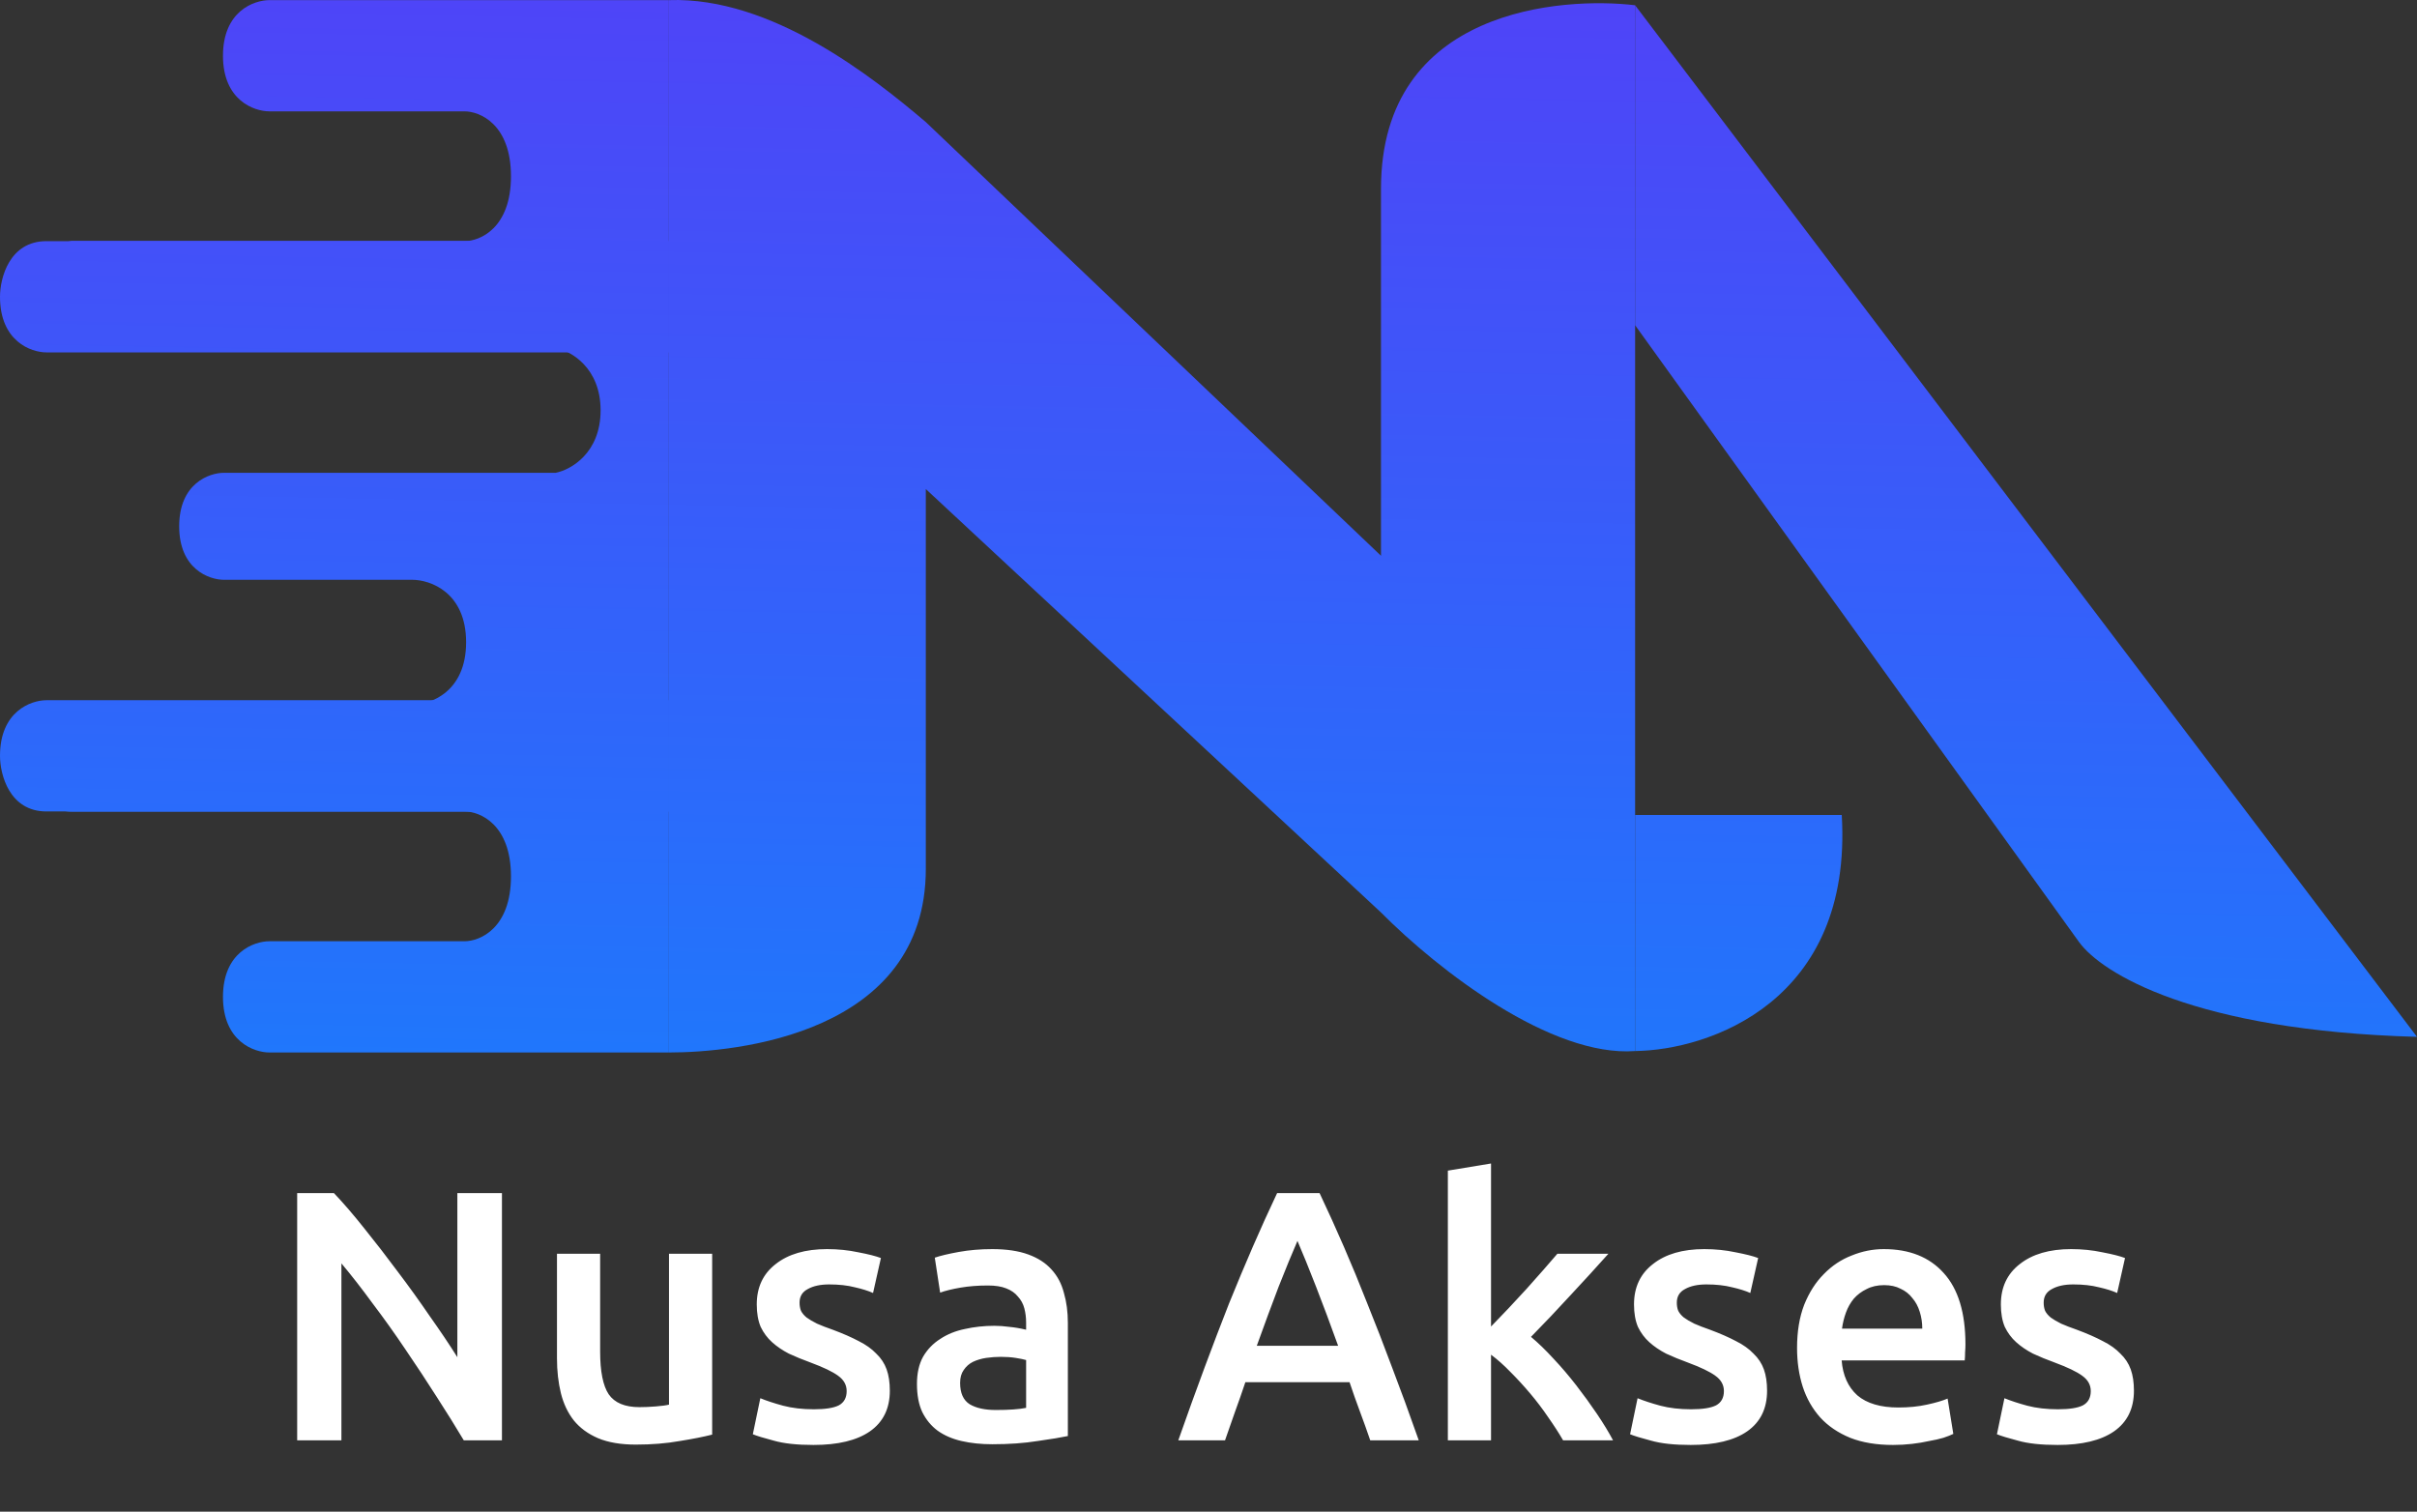 <svg width="542" height="339" viewBox="0 0 542 339" fill="none" xmlns="http://www.w3.org/2000/svg">
<rect x="0" y="0" width="542" height="339" fill="#333333" stroke="none"/>
<path d="M6 66.026C6 58.026 12.702 54.693 16.053 54.026H150V182.026H16.053C12.702 182.026 6 179.626 6 170.026C6 160.426 12.702 158.026 16.053 158.026H92.457C96.479 158.026 104.521 155.226 104.521 144.026C104.521 132.826 96.479 130.026 92.457 130.026H50.234C46.883 130.026 40.181 127.626 40.181 118.026C40.181 108.426 46.883 106.026 50.234 106.026H124.628C127.979 105.359 134.681 101.626 134.681 92.026C134.681 82.426 127.979 78.693 124.628 78.026H16.053C12.702 77.359 6 74.026 6 66.026Z" fill="url(#paint0_linear_1131_3372)"/>
<path d="M150 79.026V0.026H60.417C56.944 0.026 50 2.521 50 12.5C50 22.479 56.944 24.973 60.417 24.973H104.167C107.639 24.973 114.583 27.884 114.583 39.526C114.583 51.168 107.639 54.079 104.167 54.079H10.417C2.083 54.079 0 62.394 0 66.552C0 76.531 6.944 79.026 10.417 79.026H150Z" fill="url(#paint1_linear_1131_3372)"/>
<path d="M150 157.026V236.026H60.417C56.944 236.026 50 233.531 50 223.552C50 213.573 56.944 211.079 60.417 211.079H104.167C107.639 211.079 114.583 208.168 114.583 196.526C114.583 184.884 107.639 181.973 104.167 181.973H10.417C2.083 181.973 0 173.657 0 169.5C0 159.521 6.944 157.026 10.417 157.026H150Z" fill="url(#paint2_linear_1131_3372)"/>
<path d="M366.665 72.933V1.177L542 232.519C491.904 231.141 471.24 218.168 466.23 211.279L366.665 72.933Z" fill="url(#paint3_linear_1131_3372)"/>
<path d="M366.664 235.701V182.757H413.003C415.508 224.652 383.154 235.509 366.664 235.701Z" fill="url(#paint4_linear_1131_3372)"/>
<path d="M150 236.026V0.026C173 -0.777 195.712 17.271 207.61 27.378L309.68 124.634V42.34C309.68 1.719 350.592 -0.741 366.665 1.177L366.664 235.701C347.879 237.104 322.622 217.67 309.68 204.625L207.61 109.671V194.842C207.61 231.91 165 236.026 150 236.026Z" fill="url(#paint5_linear_1131_3372)"/>
<path d="M104 323C102.187 319.96 100.16 316.707 97.92 313.24C95.68 309.72 93.36 306.2 90.96 302.68C88.56 299.107 86.107 295.667 83.6 292.36C81.147 289 78.8 285.987 76.56 283.32V323H66.64V267.56H74.88C77.013 269.8 79.307 272.467 81.76 275.56C84.213 278.6 86.667 281.773 89.12 285.08C91.627 288.387 94.027 291.72 96.32 295.08C98.667 298.387 100.747 301.48 102.56 304.36V267.56H112.56V323H104ZM159.699 321.72C157.832 322.2 155.405 322.68 152.419 323.16C149.432 323.693 146.152 323.96 142.579 323.96C139.219 323.96 136.392 323.48 134.099 322.52C131.859 321.56 130.045 320.227 128.659 318.52C127.325 316.813 126.365 314.787 125.779 312.44C125.192 310.04 124.899 307.427 124.899 304.6V281.16H134.579V303.08C134.579 307.56 135.219 310.76 136.499 312.68C137.832 314.6 140.125 315.56 143.379 315.56C144.552 315.56 145.779 315.507 147.059 315.4C148.392 315.293 149.379 315.16 150.019 315V281.16H159.699V321.72ZM182.499 316.04C185.059 316.04 186.926 315.747 188.099 315.16C189.273 314.52 189.859 313.453 189.859 311.96C189.859 310.573 189.219 309.427 187.939 308.52C186.713 307.613 184.659 306.627 181.779 305.56C180.019 304.92 178.393 304.253 176.899 303.56C175.459 302.813 174.206 301.96 173.139 301C172.073 300.04 171.219 298.893 170.579 297.56C169.993 296.173 169.699 294.493 169.699 292.52C169.699 288.68 171.113 285.667 173.939 283.48C176.766 281.24 180.606 280.12 185.459 280.12C187.913 280.12 190.259 280.36 192.499 280.84C194.739 281.267 196.419 281.693 197.539 282.12L195.779 289.96C194.713 289.48 193.353 289.053 191.699 288.68C190.046 288.253 188.126 288.04 185.939 288.04C183.966 288.04 182.366 288.387 181.139 289.08C179.913 289.72 179.299 290.733 179.299 292.12C179.299 292.813 179.406 293.427 179.619 293.96C179.886 294.493 180.313 295 180.899 295.48C181.486 295.907 182.259 296.36 183.219 296.84C184.179 297.267 185.353 297.72 186.739 298.2C189.033 299.053 190.979 299.907 192.579 300.76C194.179 301.56 195.486 302.493 196.499 303.56C197.566 304.573 198.339 305.747 198.819 307.08C199.299 308.413 199.539 310.013 199.539 311.88C199.539 315.88 198.046 318.92 195.059 321C192.126 323.027 187.913 324.04 182.419 324.04C178.739 324.04 175.779 323.72 173.539 323.08C171.299 322.493 169.726 322.013 168.819 321.64L170.499 313.56C171.939 314.147 173.646 314.707 175.619 315.24C177.646 315.773 179.939 316.04 182.499 316.04ZM223.302 316.2C226.289 316.2 228.555 316.04 230.102 315.72V305C229.569 304.84 228.795 304.68 227.782 304.52C226.769 304.36 225.649 304.28 224.422 304.28C223.355 304.28 222.262 304.36 221.142 304.52C220.075 304.68 219.089 304.973 218.182 305.4C217.329 305.827 216.635 306.44 216.102 307.24C215.569 307.987 215.302 308.947 215.302 310.12C215.302 312.413 216.022 314.013 217.462 314.92C218.902 315.773 220.849 316.2 223.302 316.2ZM222.502 280.12C225.702 280.12 228.395 280.52 230.582 281.32C232.769 282.12 234.502 283.24 235.782 284.68C237.115 286.12 238.049 287.88 238.582 289.96C239.169 291.987 239.462 294.227 239.462 296.68V322.04C237.969 322.36 235.702 322.733 232.662 323.16C229.675 323.64 226.289 323.88 222.502 323.88C219.995 323.88 217.702 323.64 215.622 323.16C213.542 322.68 211.755 321.907 210.262 320.84C208.822 319.773 207.675 318.387 206.822 316.68C206.022 314.973 205.622 312.867 205.622 310.36C205.622 307.96 206.075 305.933 206.982 304.28C207.942 302.627 209.222 301.293 210.822 300.28C212.422 299.213 214.262 298.467 216.342 298.04C218.475 297.56 220.689 297.32 222.982 297.32C224.049 297.32 225.169 297.4 226.342 297.56C227.515 297.667 228.769 297.88 230.102 298.2V296.6C230.102 295.48 229.969 294.413 229.702 293.4C229.435 292.387 228.955 291.507 228.262 290.76C227.622 289.96 226.742 289.347 225.622 288.92C224.555 288.493 223.195 288.28 221.542 288.28C219.302 288.28 217.249 288.44 215.382 288.76C213.515 289.08 211.995 289.453 210.822 289.88L209.622 282.04C210.849 281.613 212.635 281.187 214.982 280.76C217.329 280.333 219.835 280.12 222.502 280.12ZM307.268 323C306.521 320.813 305.748 318.653 304.948 316.52C304.148 314.387 303.375 312.2 302.628 309.96H279.268C278.521 312.2 277.748 314.413 276.948 316.6C276.201 318.733 275.455 320.867 274.708 323H264.228C266.308 317.08 268.281 311.613 270.148 306.6C272.015 301.587 273.828 296.84 275.588 292.36C277.401 287.88 279.188 283.613 280.948 279.56C282.708 275.507 284.521 271.507 286.388 267.56H295.908C297.775 271.507 299.588 275.507 301.348 279.56C303.108 283.613 304.868 287.88 306.628 292.36C308.441 296.84 310.281 301.587 312.148 306.6C314.068 311.613 316.068 317.08 318.148 323H307.268ZM290.948 278.28C289.721 281.107 288.308 284.547 286.708 288.6C285.161 292.653 283.535 297.053 281.828 301.8H300.068C298.361 297.053 296.708 292.627 295.108 288.52C293.508 284.413 292.121 281 290.948 278.28ZM334.356 297.48C335.582 296.2 336.889 294.84 338.276 293.4C339.662 291.907 341.022 290.44 342.356 289C343.689 287.507 344.942 286.093 346.116 284.76C347.342 283.373 348.382 282.173 349.236 281.16H360.676C358.009 284.147 355.182 287.24 352.196 290.44C349.262 293.64 346.302 296.76 343.316 299.8C344.916 301.133 346.596 302.76 348.356 304.68C350.116 306.547 351.822 308.547 353.476 310.68C355.129 312.813 356.676 314.947 358.116 317.08C359.556 319.213 360.756 321.187 361.716 323H350.516C349.556 321.347 348.436 319.613 347.156 317.8C345.929 315.987 344.596 314.227 343.156 312.52C341.716 310.813 340.249 309.213 338.756 307.72C337.262 306.173 335.796 304.867 334.356 303.8V323H324.676V262.52L334.356 260.92V297.48ZM379.218 316.04C381.778 316.04 383.645 315.747 384.818 315.16C385.991 314.52 386.578 313.453 386.578 311.96C386.578 310.573 385.938 309.427 384.658 308.52C383.431 307.613 381.378 306.627 378.498 305.56C376.738 304.92 375.111 304.253 373.618 303.56C372.178 302.813 370.925 301.96 369.858 301C368.791 300.04 367.938 298.893 367.298 297.56C366.711 296.173 366.418 294.493 366.418 292.52C366.418 288.68 367.831 285.667 370.658 283.48C373.485 281.24 377.325 280.12 382.178 280.12C384.631 280.12 386.978 280.36 389.218 280.84C391.458 281.267 393.138 281.693 394.258 282.12L392.498 289.96C391.431 289.48 390.071 289.053 388.418 288.68C386.765 288.253 384.845 288.04 382.658 288.04C380.685 288.04 379.085 288.387 377.858 289.08C376.631 289.72 376.018 290.733 376.018 292.12C376.018 292.813 376.125 293.427 376.338 293.96C376.605 294.493 377.031 295 377.618 295.48C378.205 295.907 378.978 296.36 379.938 296.84C380.898 297.267 382.071 297.72 383.458 298.2C385.751 299.053 387.698 299.907 389.298 300.76C390.898 301.56 392.205 302.493 393.218 303.56C394.285 304.573 395.058 305.747 395.538 307.08C396.018 308.413 396.258 310.013 396.258 311.88C396.258 315.88 394.765 318.92 391.778 321C388.845 323.027 384.631 324.04 379.138 324.04C375.458 324.04 372.498 323.72 370.258 323.08C368.018 322.493 366.445 322.013 365.538 321.64L367.218 313.56C368.658 314.147 370.365 314.707 372.338 315.24C374.365 315.773 376.658 316.04 379.218 316.04ZM402.981 302.28C402.981 298.6 403.514 295.373 404.581 292.6C405.701 289.827 407.167 287.533 408.981 285.72C410.794 283.853 412.874 282.467 415.221 281.56C417.567 280.6 419.967 280.12 422.421 280.12C428.181 280.12 432.661 281.907 435.861 285.48C439.114 289.053 440.741 294.387 440.741 301.48C440.741 302.013 440.714 302.627 440.661 303.32C440.661 303.96 440.634 304.547 440.581 305.08H412.981C413.247 308.44 414.421 311.053 416.501 312.92C418.634 314.733 421.701 315.64 425.701 315.64C428.047 315.64 430.181 315.427 432.101 315C434.074 314.573 435.621 314.12 436.741 313.64L438.021 321.56C437.487 321.827 436.741 322.12 435.781 322.44C434.874 322.707 433.807 322.947 432.581 323.16C431.407 323.427 430.127 323.64 428.741 323.8C427.354 323.96 425.941 324.04 424.501 324.04C420.821 324.04 417.621 323.507 414.901 322.44C412.181 321.32 409.941 319.8 408.181 317.88C406.421 315.907 405.114 313.613 404.261 311C403.407 308.333 402.981 305.427 402.981 302.28ZM431.061 297.96C431.061 296.627 430.874 295.373 430.501 294.2C430.127 292.973 429.567 291.933 428.821 291.08C428.127 290.173 427.247 289.48 426.181 289C425.167 288.467 423.941 288.2 422.501 288.2C421.007 288.2 419.701 288.493 418.581 289.08C417.461 289.613 416.501 290.333 415.701 291.24C414.954 292.147 414.367 293.187 413.941 294.36C413.514 295.533 413.221 296.733 413.061 297.96H431.061ZM461.484 316.04C464.044 316.04 465.91 315.747 467.084 315.16C468.257 314.52 468.844 313.453 468.844 311.96C468.844 310.573 468.204 309.427 466.924 308.52C465.697 307.613 463.644 306.627 460.764 305.56C459.004 304.92 457.377 304.253 455.884 303.56C454.444 302.813 453.19 301.96 452.124 301C451.057 300.04 450.204 298.893 449.564 297.56C448.977 296.173 448.684 294.493 448.684 292.52C448.684 288.68 450.097 285.667 452.924 283.48C455.75 281.24 459.59 280.12 464.444 280.12C466.897 280.12 469.244 280.36 471.484 280.84C473.724 281.267 475.404 281.693 476.524 282.12L474.764 289.96C473.697 289.48 472.337 289.053 470.684 288.68C469.03 288.253 467.11 288.04 464.924 288.04C462.95 288.04 461.35 288.387 460.124 289.08C458.897 289.72 458.284 290.733 458.284 292.12C458.284 292.813 458.39 293.427 458.604 293.96C458.87 294.493 459.297 295 459.884 295.48C460.47 295.907 461.244 296.36 462.204 296.84C463.164 297.267 464.337 297.72 465.724 298.2C468.017 299.053 469.964 299.907 471.564 300.76C473.164 301.56 474.47 302.493 475.484 303.56C476.55 304.573 477.324 305.747 477.804 307.08C478.284 308.413 478.524 310.013 478.524 311.88C478.524 315.88 477.03 318.92 474.044 321C471.11 323.027 466.897 324.04 461.404 324.04C457.724 324.04 454.764 323.72 452.524 323.08C450.284 322.493 448.71 322.013 447.804 321.64L449.484 313.56C450.924 314.147 452.63 314.707 454.604 315.24C456.63 315.773 458.924 316.04 461.484 316.04Z" fill="white"/>
<defs>
<linearGradient id="paint0_linear_1131_3372" x1="285.5" y1="-33.058" x2="279.588" y2="264.72" gradientUnits="userSpaceOnUse">
<stop stop-color="#553DF7"/>
<stop offset="1" stop-color="#1B7CFC"/>
</linearGradient>
<linearGradient id="paint1_linear_1131_3372" x1="285.5" y1="-33.058" x2="279.588" y2="264.72" gradientUnits="userSpaceOnUse">
<stop stop-color="#553DF7"/>
<stop offset="1" stop-color="#1B7CFC"/>
</linearGradient>
<linearGradient id="paint2_linear_1131_3372" x1="285.5" y1="-33.058" x2="279.588" y2="264.72" gradientUnits="userSpaceOnUse">
<stop stop-color="#553DF7"/>
<stop offset="1" stop-color="#1B7CFC"/>
</linearGradient>
<linearGradient id="paint3_linear_1131_3372" x1="285.5" y1="-33.058" x2="279.588" y2="264.72" gradientUnits="userSpaceOnUse">
<stop stop-color="#553DF7"/>
<stop offset="1" stop-color="#1B7CFC"/>
</linearGradient>
<linearGradient id="paint4_linear_1131_3372" x1="285.5" y1="-33.058" x2="279.588" y2="264.72" gradientUnits="userSpaceOnUse">
<stop stop-color="#553DF7"/>
<stop offset="1" stop-color="#1B7CFC"/>
</linearGradient>
<linearGradient id="paint5_linear_1131_3372" x1="285.5" y1="-33.058" x2="279.588" y2="264.72" gradientUnits="userSpaceOnUse">
<stop stop-color="#553DF7"/>
<stop offset="1" stop-color="#1B7CFC"/>
</linearGradient>
</defs>
</svg>
